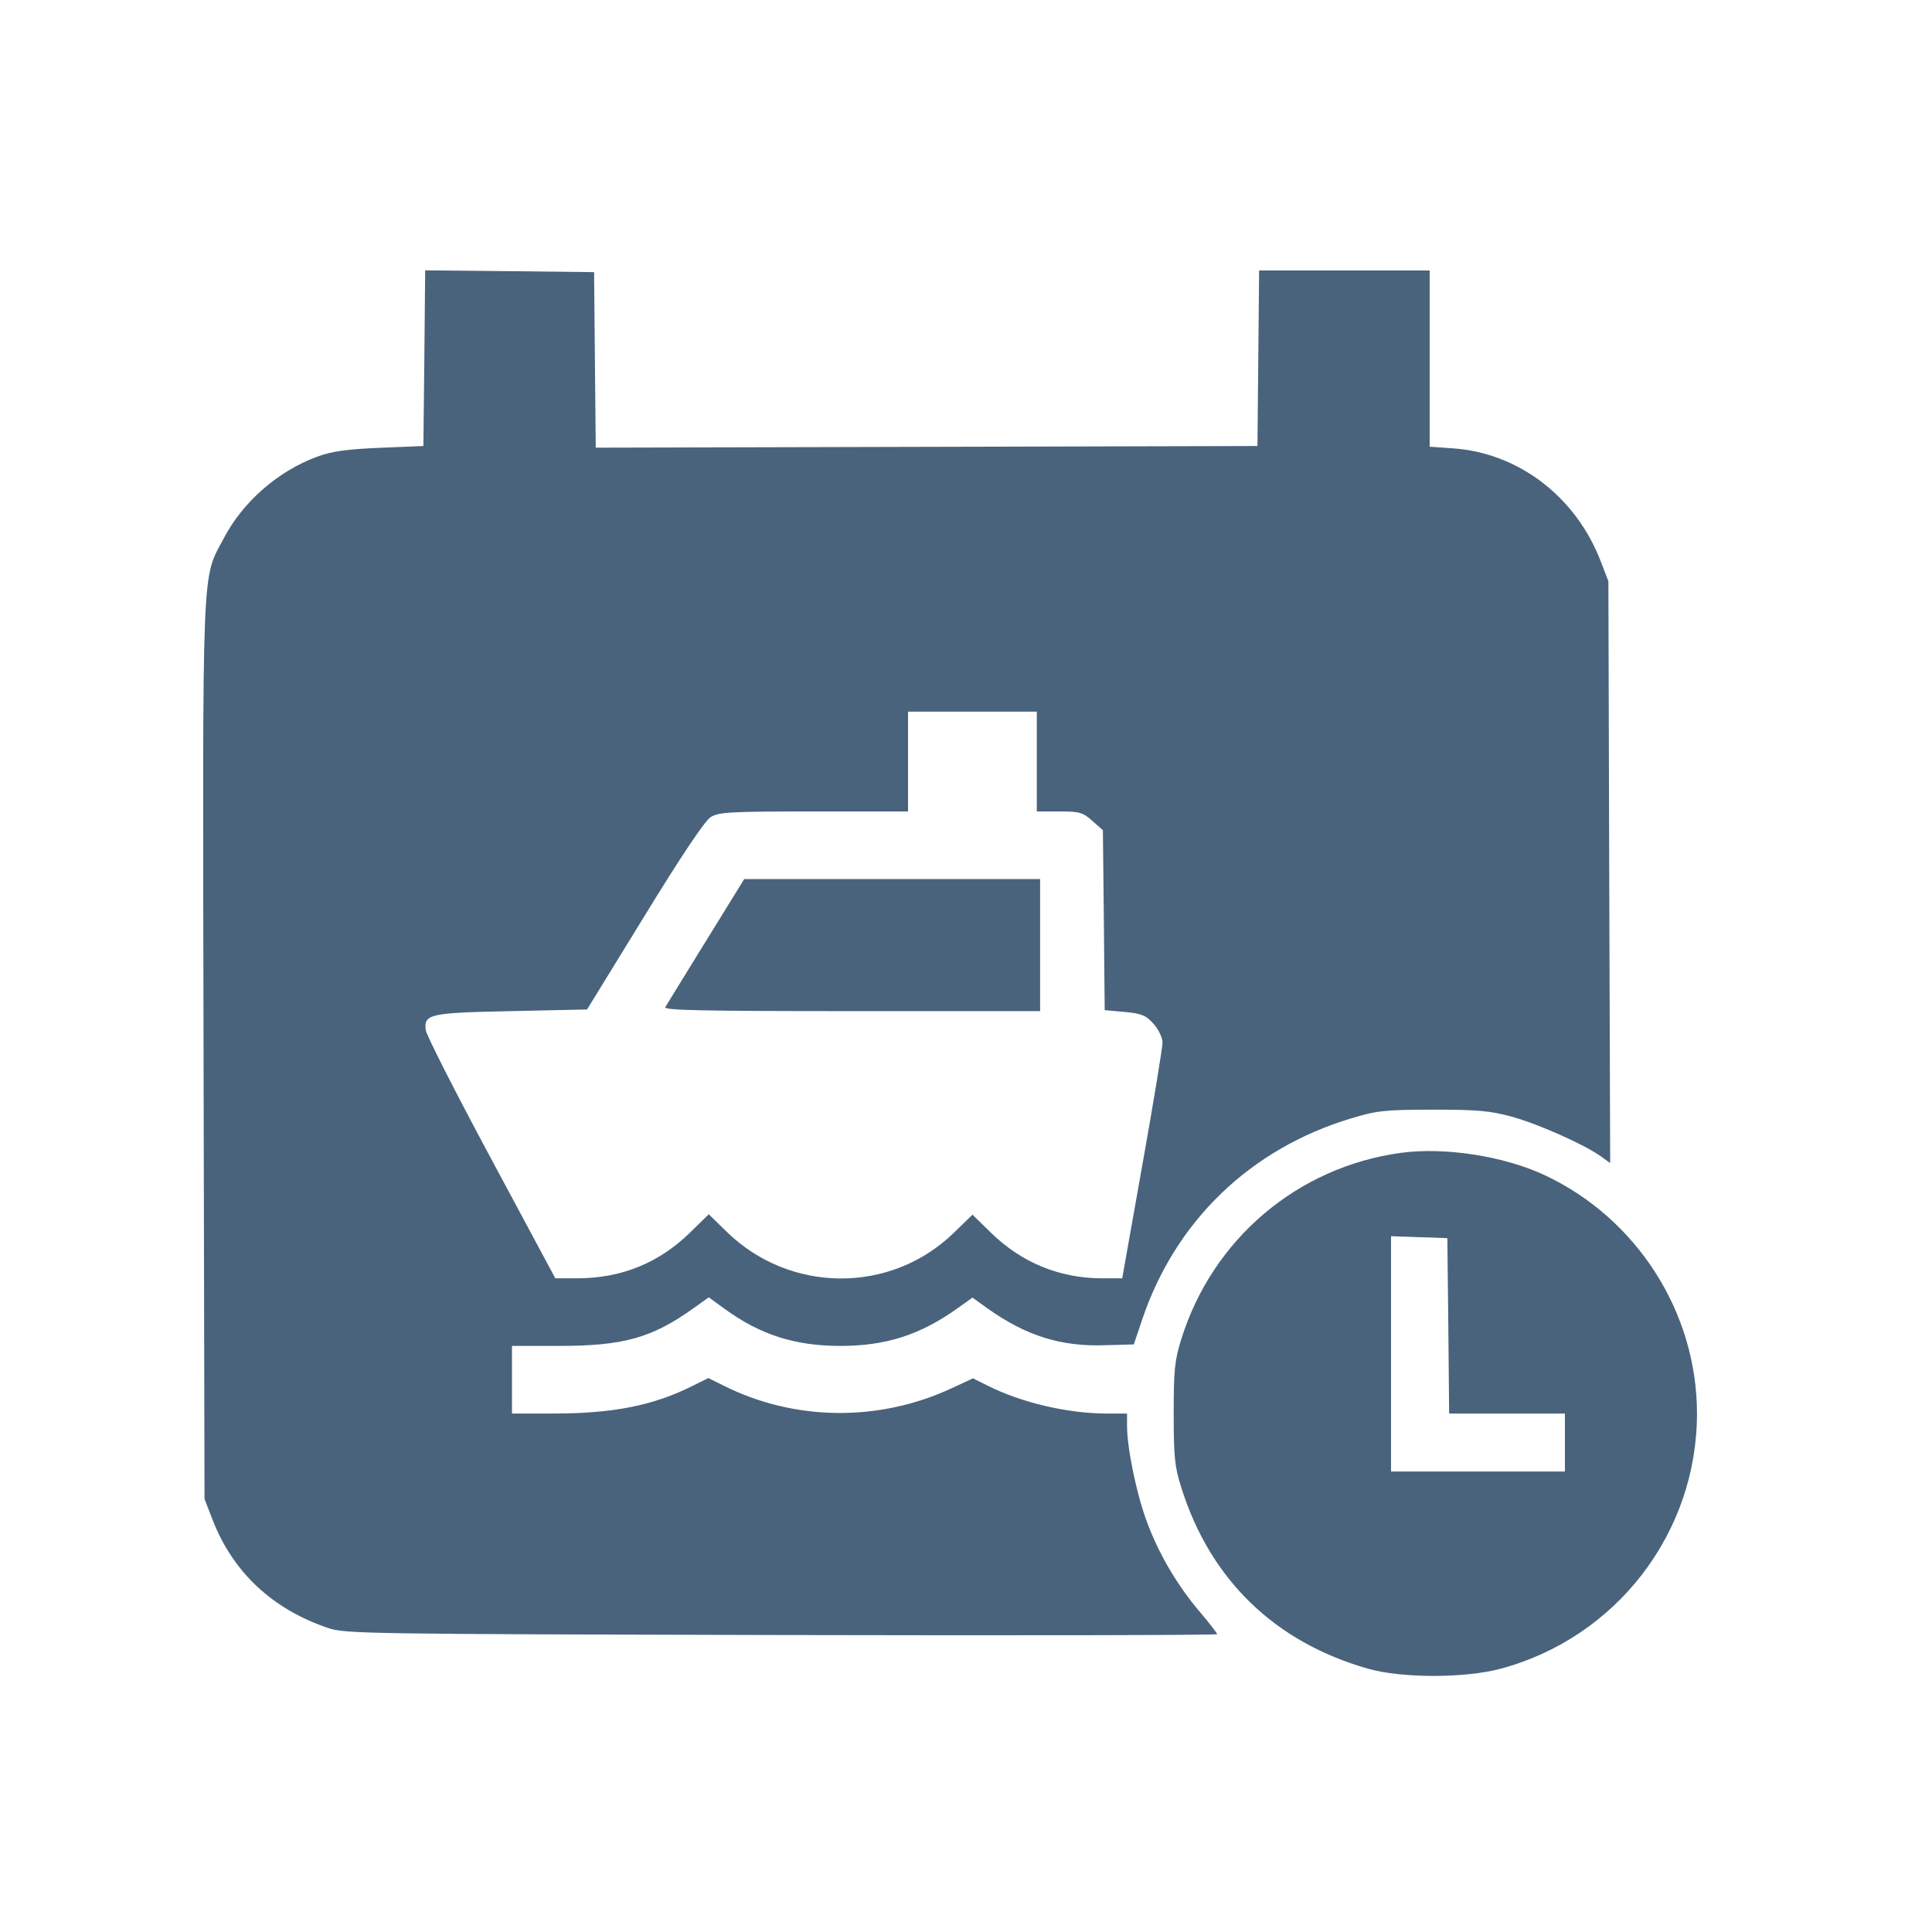<svg xmlns="http://www.w3.org/2000/svg" fill="#49637C" viewBox="0 0 14 14"><path class="ic_m_ocean_schedules" d="M3.075 2.595 L 3.068 3.232 2.753 3.245 C 2.512 3.255,2.406 3.270,2.299 3.309 C 2.016 3.413,1.761 3.635,1.623 3.898 C 1.460 4.206,1.468 4.008,1.475 7.612 L 1.482 10.862 1.542 11.017 C 1.690 11.395,1.976 11.662,2.380 11.798 C 2.502 11.839,2.670 11.841,5.664 11.848 C 7.400 11.852,8.820 11.849,8.820 11.842 C 8.820 11.835,8.764 11.762,8.695 11.681 C 8.528 11.485,8.392 11.252,8.307 11.017 C 8.234 10.818,8.167 10.490,8.167 10.334 L 8.167 10.243 8.021 10.243 C 7.739 10.243,7.404 10.165,7.159 10.042 L 7.050 9.988 6.900 10.058 C 6.372 10.305,5.758 10.299,5.244 10.041 L 5.133 9.986 5.022 10.041 C 4.736 10.185,4.444 10.243,4.008 10.243 L 3.710 10.243 3.710 9.998 L 3.710 9.753 4.051 9.753 C 4.516 9.753,4.723 9.696,5.024 9.481 L 5.136 9.401 5.246 9.481 C 5.507 9.672,5.760 9.753,6.090 9.753 C 6.418 9.753,6.667 9.674,6.936 9.482 L 7.047 9.403 7.157 9.482 C 7.434 9.679,7.687 9.759,8.006 9.748 L 8.216 9.742 8.275 9.567 C 8.515 8.850,9.058 8.326,9.788 8.105 C 9.980 8.047,10.032 8.042,10.383 8.041 C 10.709 8.041,10.797 8.049,10.955 8.092 C 11.147 8.145,11.478 8.292,11.600 8.379 L 11.668 8.428 11.661 6.320 L 11.655 4.212 11.602 4.074 C 11.423 3.602,11.006 3.282,10.529 3.249 L 10.360 3.237 10.360 2.599 L 10.360 1.960 9.742 1.960 L 9.124 1.960 9.118 2.596 L 9.112 3.232 6.715 3.238 L 4.317 3.244 4.311 2.608 L 4.305 1.972 3.693 1.965 L 3.081 1.959 3.075 2.595 M7.513 5.518 L 7.513 5.880 7.676 5.880 C 7.823 5.880,7.847 5.887,7.915 5.948 L 7.992 6.016 7.999 6.668 L 8.005 7.320 8.150 7.333 C 8.274 7.345,8.304 7.357,8.359 7.419 C 8.395 7.460,8.424 7.518,8.424 7.555 C 8.424 7.590,8.359 7.988,8.278 8.441 L 8.132 9.263 7.980 9.263 C 7.676 9.262,7.401 9.148,7.181 8.933 L 7.047 8.802 6.912 8.933 C 6.454 9.379,5.721 9.374,5.262 8.922 L 5.136 8.799 5.000 8.932 C 4.776 9.151,4.505 9.262,4.188 9.263 L 4.024 9.263 3.558 8.395 C 3.301 7.917,3.089 7.499,3.085 7.465 C 3.071 7.348,3.110 7.339,3.706 7.327 L 4.254 7.315 4.670 6.638 C 4.937 6.202,5.108 5.947,5.150 5.921 C 5.208 5.885,5.289 5.880,5.897 5.880 L 6.580 5.880 6.580 5.518 L 6.580 5.157 7.047 5.157 L 7.513 5.157 7.513 5.518 M5.267 6.574 C 5.111 6.826,4.845 7.258,4.821 7.298 C 4.807 7.321,5.083 7.327,6.170 7.327 L 7.537 7.327 7.537 6.848 L 7.537 6.370 6.465 6.370 L 5.393 6.370 5.267 6.574 M10.151 8.354 C 9.400 8.457,8.785 8.980,8.559 9.707 C 8.512 9.858,8.505 9.930,8.505 10.243 C 8.505 10.558,8.512 10.628,8.560 10.779 C 8.769 11.446,9.238 11.900,9.913 12.092 C 10.161 12.162,10.618 12.162,10.879 12.091 C 11.716 11.864,12.297 11.106,12.297 10.243 C 12.297 9.509,11.861 8.828,11.192 8.515 C 10.897 8.377,10.469 8.311,10.151 8.354 M10.495 9.607 L 10.501 10.243 10.920 10.243 L 11.340 10.243 11.340 10.453 L 11.340 10.663 10.710 10.663 L 10.080 10.663 10.080 9.811 L 10.080 8.958 10.284 8.965 L 10.488 8.972 10.495 9.607 " stroke="none" fill-rule="evenodd" ></path></svg>